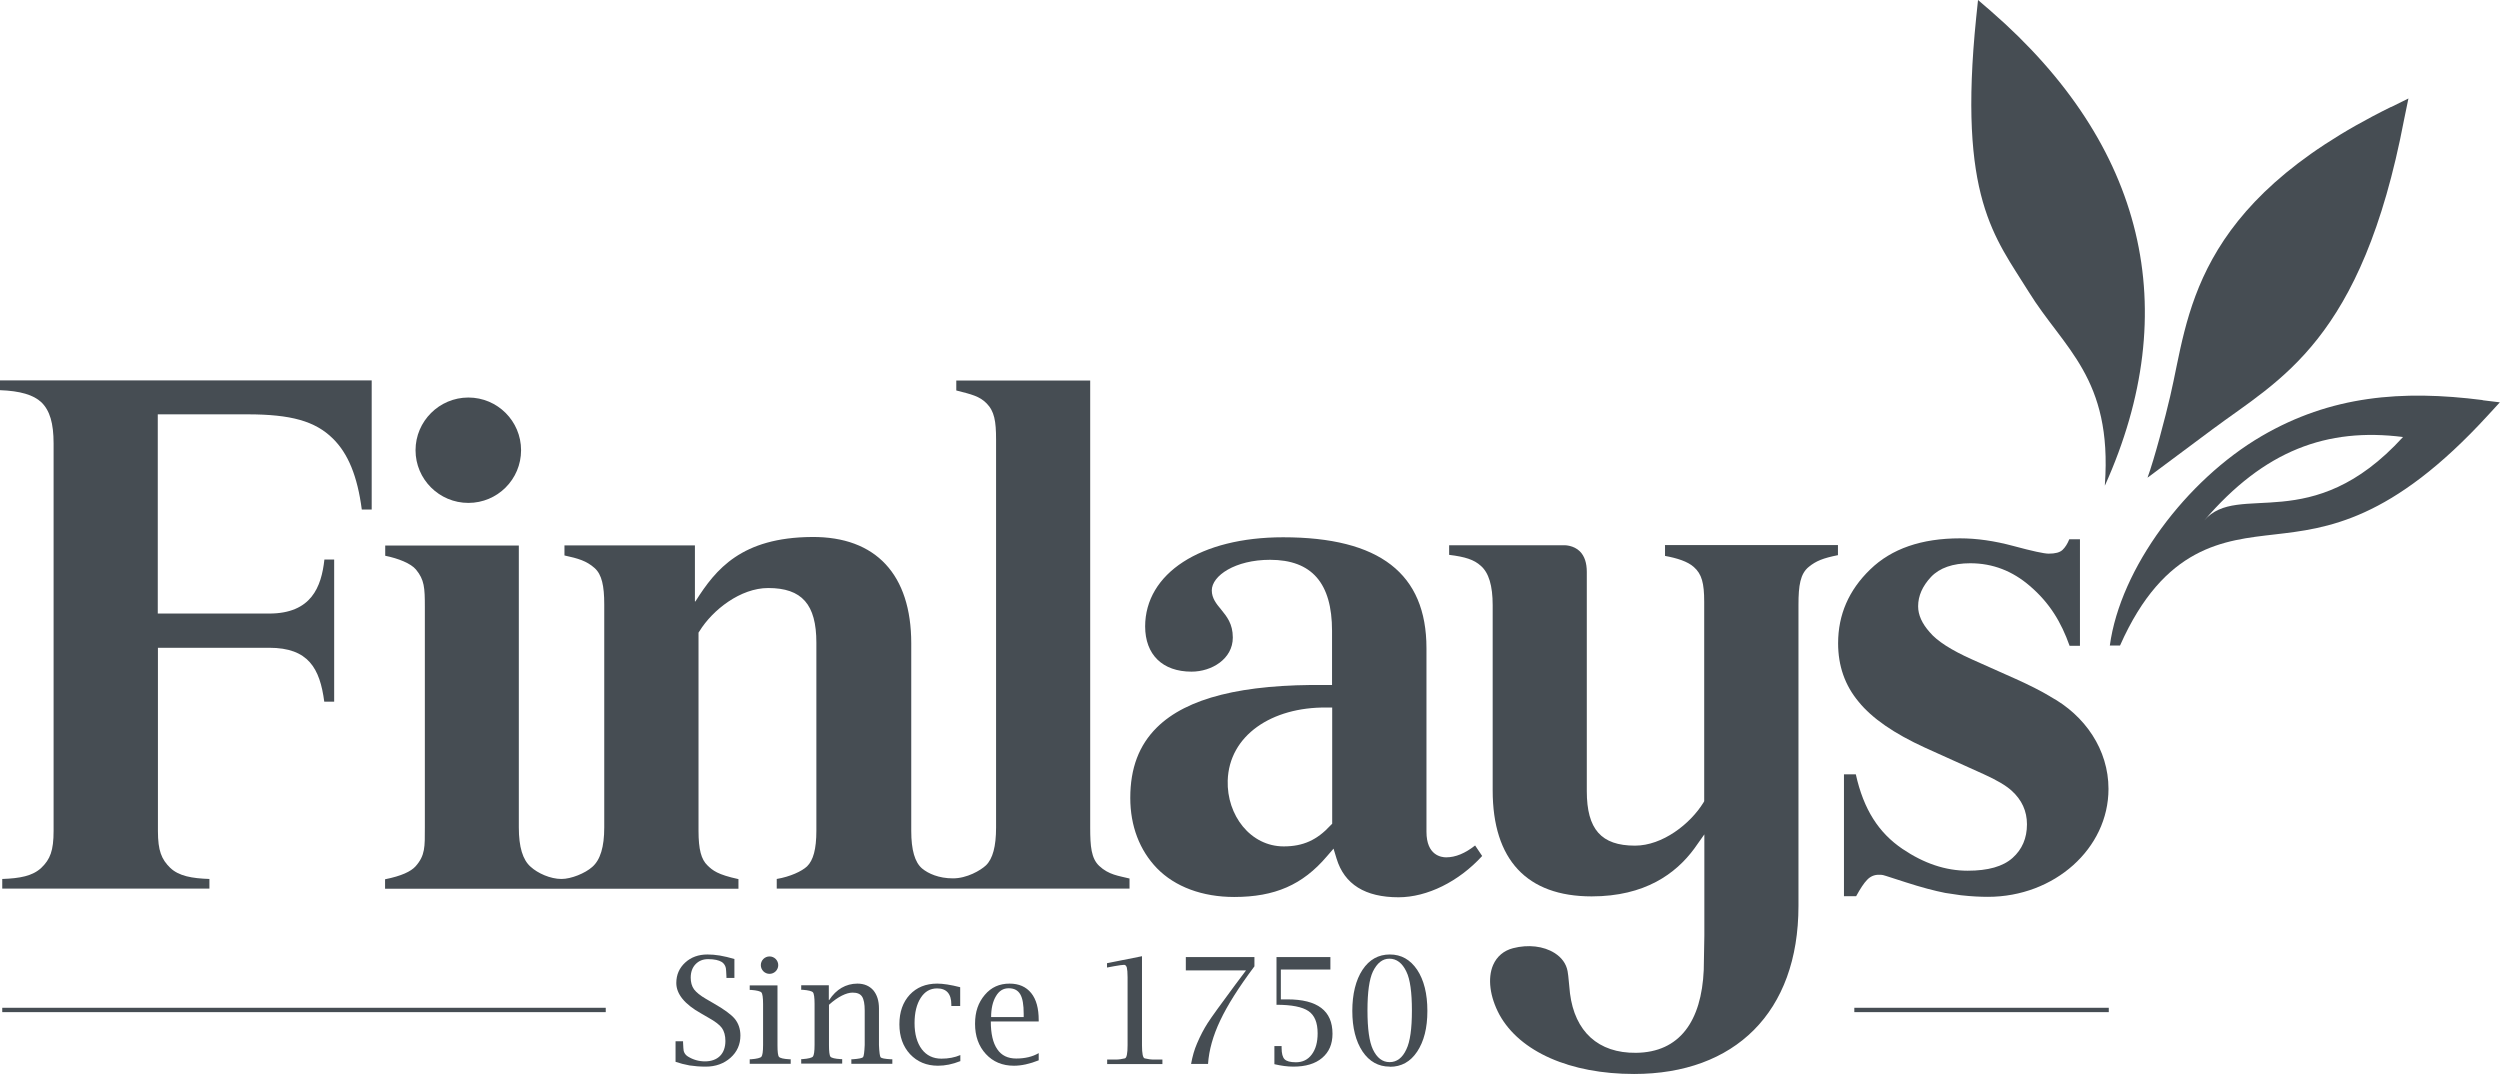 <?xml version="1.0" encoding="UTF-8"?>
<svg id="Layer_1" data-name="Layer 1" xmlns="http://www.w3.org/2000/svg" xmlns:xlink="http://www.w3.org/1999/xlink" viewBox="0 0 166.53 71.56">
  <defs>
    <style>
      .cls-1 {
        fill: none;
      }

      .cls-2 {
        fill: #464d53;
      }

      .cls-3 {
        clip-path: url(#clippath-1);
      }

      .cls-4 {
        clip-path: url(#clippath);
      }
    </style>
    <clipPath id="clippath">
      <rect class="cls-1" width="166.53" height="71.56"/>
    </clipPath>
    <clipPath id="clippath-1">
      <rect class="cls-1" width="166.53" height="71.56"/>
    </clipPath>
  </defs>
  <g class="cls-4">
    <path class="cls-2" d="M146.83,34.67c4-4.67,8.17-6.2,13.24-5.56-6.11,6.7-10.98,2.92-13.24,5.56M165.38,26.65c-5.4-.69-10.12-.29-14.73,2.4-5.03,2.94-9.41,8.8-10.11,13.95h.68c2.95-6.66,6.95-7.01,10.3-7.4,3.46-.4,7.76-.89,14.22-7.95l.78-.85-1.15-.14Z"/>
    <path class="cls-2" d="M159.28,7.12c-13.35,6.56-13.48,14.01-14.72,19.28-.31,1.34-1.05,4.17-1.51,5.42,0,0,3.27-2.43,4.31-3.21,4.49-3.35,9.96-5.86,12.78-20.64l.29-1.41-1.15.57Z"/>
    <path class="cls-2" d="M131.64,1.15c-1.23,12.04,1.24,14.64,3.49,18.28,2.33,3.78,5.59,5.74,5.08,12.85v.07c5.29-11.75,2.67-22.68-7.58-31.6L131.76,0l-.12,1.15Z"/>
    <path class="cls-2" d="M81.78,52c.09-3.01,2.93-4.91,6.58-4.87h.38s0,7.74,0,7.74l-.1.1c-.91.99-1.84,1.41-3.13,1.41-2.21,0-3.8-2.07-3.73-4.39M76.28,41.72c0,1.89,1.16,3.02,3.09,3.02,1.35,0,2.75-.85,2.75-2.27,0-.92-.4-1.4-.78-1.87-.31-.37-.62-.75-.62-1.27,0-.98,1.56-2.04,3.88-2.04,2.78,0,4.13,1.55,4.13,4.73v3.61h-.38c-5.6-.07-9.3.86-11.29,2.83-1.19,1.18-1.77,2.71-1.77,4.69,0,1.87.62,3.49,1.78,4.69,1.2,1.23,3.02,1.91,5.14,1.91,2.71,0,4.56-.81,6.17-2.7l.45-.52.2.66c.52,1.72,1.91,2.58,4.13,2.58,1.91,0,4.02-1.05,5.57-2.75-.15-.22-.29-.43-.47-.7-.66.52-1.3.79-1.93.79-.31,0-1.31-.12-1.31-1.7v-12.23c0-4.97-3.12-7.39-9.55-7.39-5.5,0-9.19,2.4-9.19,5.95"/>
    <path class="cls-2" d="M27.68,29.99c0,1.94,1.58,3.51,3.52,3.51s3.51-1.57,3.51-3.51-1.57-3.51-3.51-3.51-3.52,1.58-3.52,3.51"/>
    <path class="cls-2" d="M0,25.34v.65c1.34.05,2.23.31,2.76.81.56.55.81,1.39.81,2.74v25.81c0,1.32-.23,1.89-.81,2.45-.59.56-1.45.71-2.61.75v.64h13.8v-.64c-1.16-.04-2.03-.19-2.61-.74-.58-.57-.82-1.13-.82-2.46v-12.2h7.42c2.6,0,3.37,1.37,3.66,3.59h.66v-9.47h-.65c-.2,1.83-.87,3.6-3.68,3.6h-7.42v-13.27h5.96c2.92,0,4.52.45,5.7,1.61,1.02,1,1.64,2.51,1.93,4.73h.66v-8.6H0Z"/>
    <path class="cls-2" d="M110.91,36.33v.7c.81.15,1.51.37,1.92.74.53.47.69,1.07.69,2.32v13.28l-.05.09c-.88,1.43-2.73,2.87-4.56,2.87-2.25,0-3.21-1.09-3.21-3.63v-14.6c0-.6-.15-1.06-.46-1.37-.42-.42-1.02-.41-1.03-.41h-7.68v.64c1.07.13,1.66.32,2.11.73.53.46.79,1.32.79,2.62v12.34c0,4.62,2.28,7.06,6.59,7.06,3.56,0,5.61-1.52,6.83-3.17l.68-.96v6.75s-.03,1.95-.04,2.28c-.15,3.42-1.61,5.49-4.51,5.52-2.52.03-4.08-1.42-4.4-3.96-.07-.6-.09-1.09-.16-1.48-.09-.49-.39-.91-.87-1.21-.73-.46-1.75-.58-2.76-.32-.62.16-1.08.55-1.33,1.12-.38.88-.22,2.12.42,3.31,1.36,2.47,4.71,3.95,8.97,3.95,6.68,0,10.95-4.08,10.95-11.2v-20.05c0-1.3.12-2.08.7-2.54.47-.38.93-.57,1.93-.77v-.67h-11.53Z"/>
    <path class="cls-2" d="M136.58,46.4c-.65-.39-1.43-.78-2.32-1.18l-2.89-1.29c-1.39-.62-2.34-1.23-2.83-1.82-.51-.57-.77-1.15-.77-1.72,0-.7.29-1.35.86-1.96.57-.6,1.45-.91,2.61-.91,1.51,0,2.82.52,3.97,1.51,1.32,1.13,2.09,2.41,2.65,3.99h.69v-7.1h-.71c-.12.3-.27.54-.45.71-.18.17-.48.25-.92.25-.31,0-1.09-.17-2.35-.51-1.26-.34-2.44-.51-3.56-.51-2.56,0-4.56.69-5.98,2.07-1.43,1.38-2.14,3.02-2.14,4.92,0,1.5.45,2.8,1.37,3.9.89,1.1,2.37,2.12,4.43,3.06l3.92,1.77c.84.38,1.45.74,1.83,1.08.69.62,1.03,1.37,1.03,2.25,0,.92-.32,1.67-.96,2.24-.64.57-1.63.85-2.99.85-1.48,0-2.92-.49-4.34-1.45-1.58-1.07-2.59-2.62-3.11-4.97h-.79v8.12h.81c.28-.51.52-.88.74-1.1.21-.22.47-.33.76-.33.12,0,.22,0,.29.02.08.02.28.08.61.19l.9.29c1.05.34,1.93.57,2.64.71.09.02.18.03.27.04.25.04.5.08.74.11.03,0,.06,0,.09.01.62.07,1.23.1,1.74.1,4.43,0,8.03-3.22,8.03-7.19,0-2.61-1.56-4.89-3.88-6.15"/>
    <path class="cls-2" d="M46.29,40.06v-3.73h-8.69v.67c.92.2,1.47.36,2.01.84.48.43.64,1.19.64,2.42v14.86c0,1.3-.26,2.16-.8,2.63-.47.42-1.4.8-2.05.8-.74,0-1.58-.38-2.05-.81-.53-.46-.79-1.32-.79-2.62v-18.78h-8.9v.68c.88.18,1.71.51,2.05.92.56.68.59,1.21.59,2.48v14.71c0,1.27.03,1.85-.62,2.58-.31.34-.93.64-2.03.86v.63h23.54v-.64c-1.39-.3-1.72-.58-2.06-.91-.42-.4-.6-1.06-.6-2.31v-13.2l.06-.09c.88-1.43,2.74-2.88,4.58-2.88,2.25,0,3.21,1.09,3.21,3.64v12.53c0,1.23-.21,1.97-.62,2.37-.35.33-1.13.69-2.02.84v.64h23.5v-.67c-.72-.18-1.38-.24-2.02-.84-.53-.5-.6-1.3-.6-2.55v-29.78h-8.92v.66c1.02.26,1.54.38,2.01.85.53.53.64,1.2.64,2.41v25.86c0,1.25-.22,2.07-.67,2.51-.36.34-1.27.87-2.2.87-.95,0-1.65-.32-2.06-.66-.48-.41-.72-1.23-.72-2.5v-12.5c0-4.57-2.35-7.11-6.61-7.08-4.7.03-6.41,2.15-7.74,4.25l-.02.04Z"/>
  </g>
  <rect class="cls-2" x=".15" y="67.13" width="40.2" height=".29"/>
  <rect class="cls-2" x="123.52" y="67.13" width="16.95" height=".29"/>
  <g class="cls-3">
    <path class="cls-2" d="M45,70.73v-1.37h.5v.09c.01.16.02.28.02.36,0,.25.1.44.31.57.34.21.72.32,1.13.32s.76-.12,1-.36c.24-.24.36-.58.36-1,0-.36-.08-.64-.23-.86-.15-.21-.45-.44-.9-.69l-.5-.29c-1.09-.61-1.64-1.29-1.64-2.02,0-.55.2-1,.59-1.36.39-.36.89-.54,1.48-.54.26,0,.53.02.83.07.3.05.62.13.97.23v1.26h-.53v-.08c-.01-.17-.02-.3-.02-.38,0-.27-.1-.47-.29-.6-.19-.12-.5-.19-.91-.19-.34,0-.62.11-.84.34-.21.22-.32.52-.32.89,0,.31.07.57.22.78.15.2.42.42.8.64l.5.29c.7.4,1.17.74,1.42,1.04.24.3.37.67.37,1.11,0,.59-.22,1.09-.66,1.48-.44.39-.99.59-1.65.59-.39,0-.75-.03-1.08-.08-.33-.06-.64-.14-.93-.24"/>
    <path class="cls-2" d="M51.79,65.64v3.98c0,.44.03.7.1.78.07.08.3.14.69.16h.09v.3h-2.73v-.3h.09c.39-.03.62-.09.69-.17.07-.09.11-.34.11-.78v-2.73c0-.43-.04-.69-.11-.77-.07-.08-.3-.14-.69-.17h-.09v-.3h1.84Z"/>
    <path class="cls-2" d="M55.23,66.62c.24-.37.52-.64.83-.82.31-.18.67-.28,1.05-.28.45,0,.8.15,1.06.44.25.3.38.7.38,1.22v2.44c.02.48.06.75.11.81.05.06.28.11.69.13h.09v.3h-2.73v-.3h.09c.41-.03.64-.08.69-.14.05-.06.09-.33.11-.81v-2.29c0-.45-.06-.76-.18-.94-.12-.18-.33-.26-.63-.26-.21,0-.45.07-.71.2-.26.13-.55.33-.86.61v2.68c0,.43.03.69.1.78.07.08.3.14.69.16h.09v.3h-2.73v-.3h.09c.39-.03.62-.09.69-.17.07-.09.11-.35.11-.78v-2.73c0-.43-.04-.69-.11-.77-.07-.08-.3-.14-.69-.17h-.09v-.3h1.84v.98Z"/>
    <path class="cls-2" d="M63.95,70.69c-.5.2-.99.3-1.47.3-.76,0-1.38-.26-1.86-.77-.47-.51-.71-1.17-.71-1.99s.23-1.47.69-1.97c.46-.49,1.07-.74,1.83-.74.39,0,.9.08,1.53.24v1.25h-.59v-.09c0-.72-.32-1.08-.95-1.08-.46,0-.82.21-1.09.63-.27.42-.41.98-.41,1.69s.16,1.3.48,1.73c.32.42.76.63,1.31.63.47,0,.89-.08,1.26-.24v.41Z"/>
    <path class="cls-2" d="M66.02,67.75h2.17v-.21c0-.61-.07-1.04-.23-1.31-.16-.27-.41-.4-.77-.4s-.64.17-.85.53c-.21.35-.32.82-.32,1.4M69.19,70.63c-.6.24-1.15.36-1.65.36-.77,0-1.39-.26-1.87-.78-.48-.52-.72-1.19-.72-2.01s.22-1.42.65-1.93.98-.75,1.65-.75c.62,0,1.1.21,1.44.63.34.42.5,1.02.5,1.8v.09h-3.19c0,.82.14,1.43.43,1.85.28.42.71.62,1.26.62.59,0,1.09-.12,1.5-.36v.49Z"/>
    <path class="cls-2" d="M76.07,63.69v5.94c0,.55.06.84.18.87.2.05.41.08.62.08h.56v.3h-3.68v-.3h.56c.21,0,.42-.03.62-.08.12-.03.18-.32.18-.87v-4.54c0-.3-.02-.52-.05-.64-.04-.12-.1-.18-.18-.18-.1,0-.32.03-.66.09l-.48.09v-.29l2.31-.46Z"/>
    <path class="cls-2" d="M79.34,70.87c.09-.5.22-.96.4-1.37.22-.52.46-.97.71-1.36s.86-1.23,1.83-2.54l.72-.96h-4.01v-.89h4.57v.62c-1.04,1.39-1.8,2.59-2.28,3.61-.48,1.01-.75,1.98-.81,2.89h-1.13Z"/>
    <path class="cls-2" d="M84.89,70.88v-1.2h.48v.12c0,.38.07.63.2.76.13.13.38.2.75.2.45,0,.8-.17,1.06-.52.26-.35.39-.81.39-1.41,0-.71-.2-1.2-.61-1.48-.41-.28-1.12-.42-2.13-.42v-3.18h3.59v.83h-3.3v1.99h.44c1,0,1.75.19,2.25.57.5.38.75.95.75,1.72,0,.69-.23,1.22-.69,1.61-.46.39-1.1.58-1.92.58-.4,0-.82-.06-1.25-.16"/>
    <path class="cls-2" d="M92.57,70.75c.47,0,.85-.28,1.11-.85.25-.51.37-1.38.37-2.59s-.12-2.09-.37-2.59c-.27-.57-.65-.86-1.13-.86-.46,0-.82.29-1.1.86-.24.51-.36,1.37-.36,2.59s.12,2.08.36,2.59c.27.57.64.85,1.11.85M92.57,71.05c-.75,0-1.36-.34-1.81-1.01-.45-.68-.68-1.58-.68-2.7s.23-2.06.68-2.74c.45-.68,1.06-1.02,1.82-1.02s1.36.34,1.82,1.02c.45.68.68,1.59.68,2.74s-.23,2.03-.68,2.71c-.45.68-1.06,1.01-1.81,1.01"/>
    <path class="cls-2" d="M51.84,64.29c0,.32-.26.58-.58.58s-.58-.26-.58-.58.26-.58.58-.58.58.26.58.58"/>
  </g>
</svg>